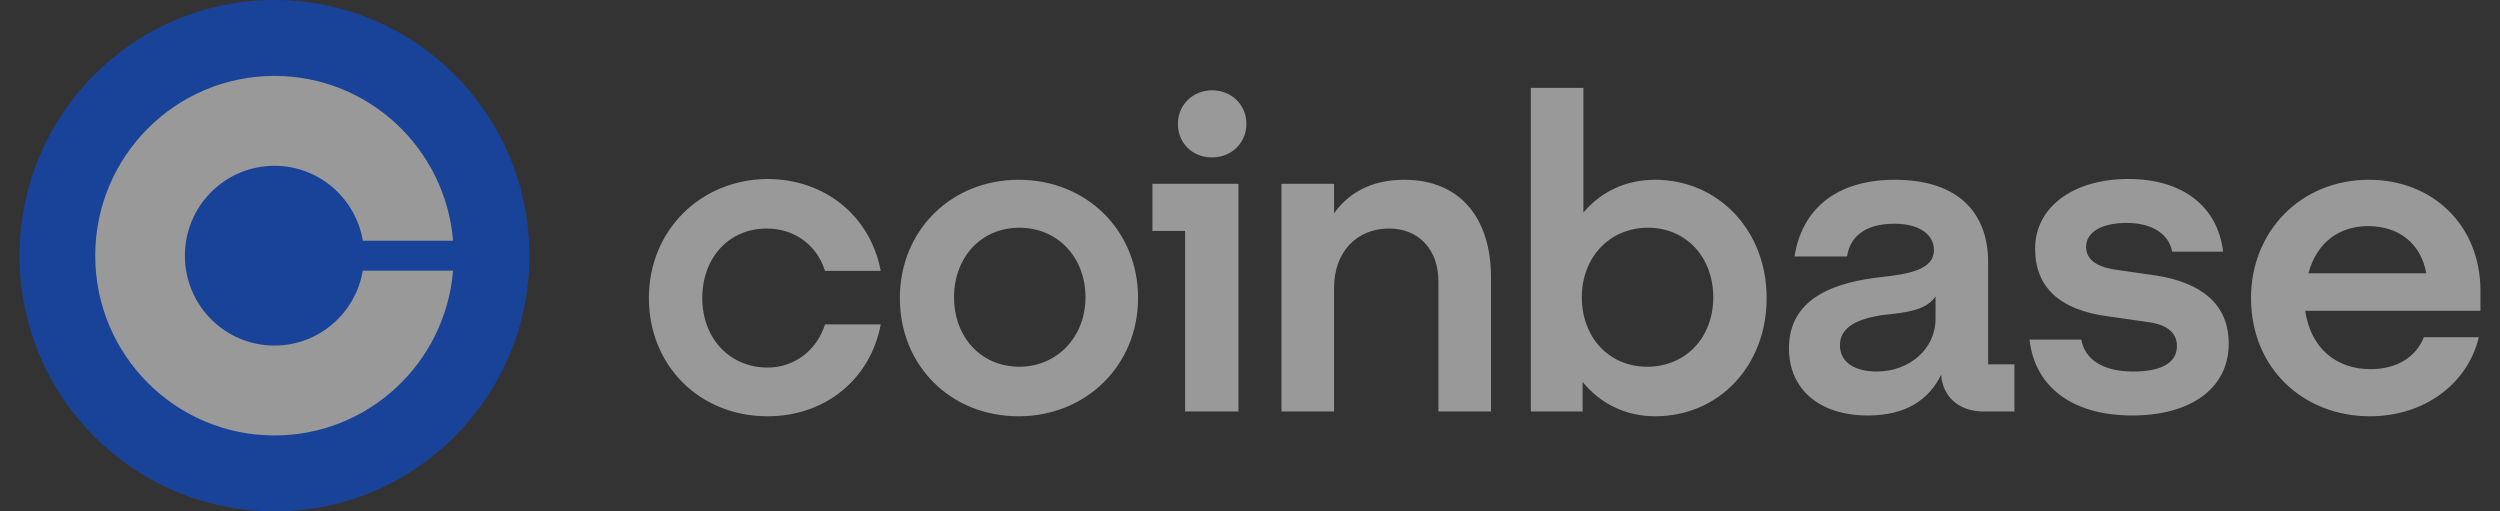 <svg width="88" height="18" viewBox="0 0 88 18" fill="none" xmlns="http://www.w3.org/2000/svg">
<rect x="0" y="0" width="88" height="18" fill="#333333" stroke="none"/>
<g id="Vector" style="mix-blend-mode:luminosity" opacity="0.5">
<path d="M9.661 0C14.618 0 18.635 4.029 18.635 9C18.635 13.971 14.618 18 9.661 18C4.705 18 0.688 13.971 0.688 9C0.688 4.029 4.705 0 9.661 0Z" fill="#0052FF"/>
<path d="M9.663 12.164C7.921 12.164 6.508 10.749 6.508 9C6.508 7.251 7.921 5.836 9.663 5.836C11.225 5.836 12.522 6.979 12.771 8.473H15.948C15.68 5.224 12.969 2.672 9.661 2.672C6.177 2.672 3.352 5.505 3.352 9C3.352 12.495 6.177 15.328 9.661 15.328C12.969 15.328 15.68 12.776 15.948 9.527H12.769C12.518 11.021 11.225 12.164 9.663 12.164Z" fill="white"/>
<path d="M35.853 6.328C33.498 6.328 31.675 8.1 31.675 10.491C31.675 12.881 33.47 14.653 35.853 14.653C38.237 14.653 40.06 12.853 40.06 10.491C40.06 8.128 38.265 6.328 35.853 6.328ZM35.882 12.909C34.535 12.909 33.582 11.869 33.582 10.463C33.582 9.056 34.535 8.016 35.882 8.016C37.228 8.016 38.209 9.056 38.209 10.463C38.209 11.869 37.2 12.909 35.882 12.909ZM40.565 8.128H41.715V14.484H43.593V6.469H40.565V8.128ZM26.992 8.044C27.973 8.044 28.759 8.634 29.039 9.534H31.002C30.637 7.622 29.067 6.3 26.992 6.3C24.664 6.328 22.841 8.1 22.841 10.491C22.841 12.881 24.636 14.653 27.02 14.653C29.039 14.653 30.637 13.359 31.002 11.419H29.039C28.759 12.319 27.973 12.938 27.02 12.938C25.674 12.938 24.72 11.897 24.72 10.491C24.72 9.084 25.646 8.044 26.992 8.044ZM75.927 9.703L74.553 9.506C73.908 9.422 73.431 9.197 73.431 8.691C73.431 8.128 74.048 7.847 74.861 7.847C75.759 7.847 76.348 8.241 76.46 8.859H78.255C78.058 7.256 76.824 6.3 74.918 6.3C72.954 6.3 71.636 7.312 71.636 8.747C71.636 10.097 72.478 10.912 74.216 11.137L75.591 11.334C76.263 11.419 76.628 11.7 76.628 12.178C76.628 12.825 75.983 13.078 75.086 13.078C73.992 13.078 73.375 12.628 73.263 11.953H71.44C71.608 13.528 72.842 14.625 75.058 14.625C77.077 14.625 78.451 13.697 78.451 12.094C78.451 10.688 77.469 9.956 75.927 9.703ZM42.668 3.178C41.995 3.178 41.462 3.684 41.462 4.359C41.462 5.034 41.967 5.541 42.668 5.541C43.341 5.541 43.874 5.034 43.874 4.359C43.874 3.684 43.341 3.178 42.668 3.178ZM69.982 9.225C69.982 7.481 68.916 6.328 66.701 6.328C64.598 6.328 63.42 7.397 63.167 9.028H65.018C65.102 8.381 65.607 7.875 66.673 7.875C67.626 7.875 68.075 8.297 68.075 8.803C68.075 9.478 67.234 9.647 66.168 9.759C64.738 9.928 62.971 10.406 62.971 12.262C62.971 13.697 64.037 14.625 65.747 14.625C67.094 14.625 67.907 14.062 68.327 13.191C68.383 13.978 68.972 14.484 69.814 14.484H70.907V12.825H69.982V9.225ZM68.131 11.222C68.131 12.291 67.206 13.078 66.056 13.078C65.355 13.078 64.766 12.797 64.766 12.15C64.766 11.363 65.719 11.137 66.589 11.053C67.43 10.969 67.879 10.8 68.131 10.434V11.222ZM58.26 6.328C57.222 6.328 56.353 6.75 55.736 7.481V3.094H53.885V14.484H55.708V13.444C56.325 14.203 57.222 14.653 58.26 14.653C60.503 14.653 62.186 12.881 62.186 10.491C62.186 8.1 60.475 6.328 58.26 6.328ZM57.98 12.909C56.633 12.909 55.68 11.869 55.68 10.463C55.68 9.056 56.661 8.016 58.008 8.016C59.354 8.016 60.307 9.056 60.307 10.463C60.307 11.897 59.325 12.909 57.98 12.909ZM49.426 6.328C48.221 6.328 47.435 6.834 46.959 7.509V6.469H45.108V14.484H46.959V10.125C46.959 8.887 47.744 8.044 48.894 8.044C49.959 8.044 50.632 8.803 50.632 9.9V14.484H52.483V9.759C52.483 7.734 51.445 6.328 49.426 6.328ZM87.312 10.238C87.312 7.931 85.63 6.328 83.386 6.328C81.003 6.328 79.236 8.128 79.236 10.491C79.236 12.994 81.115 14.653 83.415 14.653C85.35 14.653 86.864 13.5 87.256 11.869H85.321C85.041 12.572 84.368 12.994 83.443 12.994C82.237 12.994 81.339 12.262 81.143 10.941H87.312V10.238ZM81.255 9.619C81.564 8.494 82.377 7.959 83.358 7.959C84.424 7.959 85.209 8.55 85.406 9.619H81.255Z" fill="white"/>
</g>
</svg>
